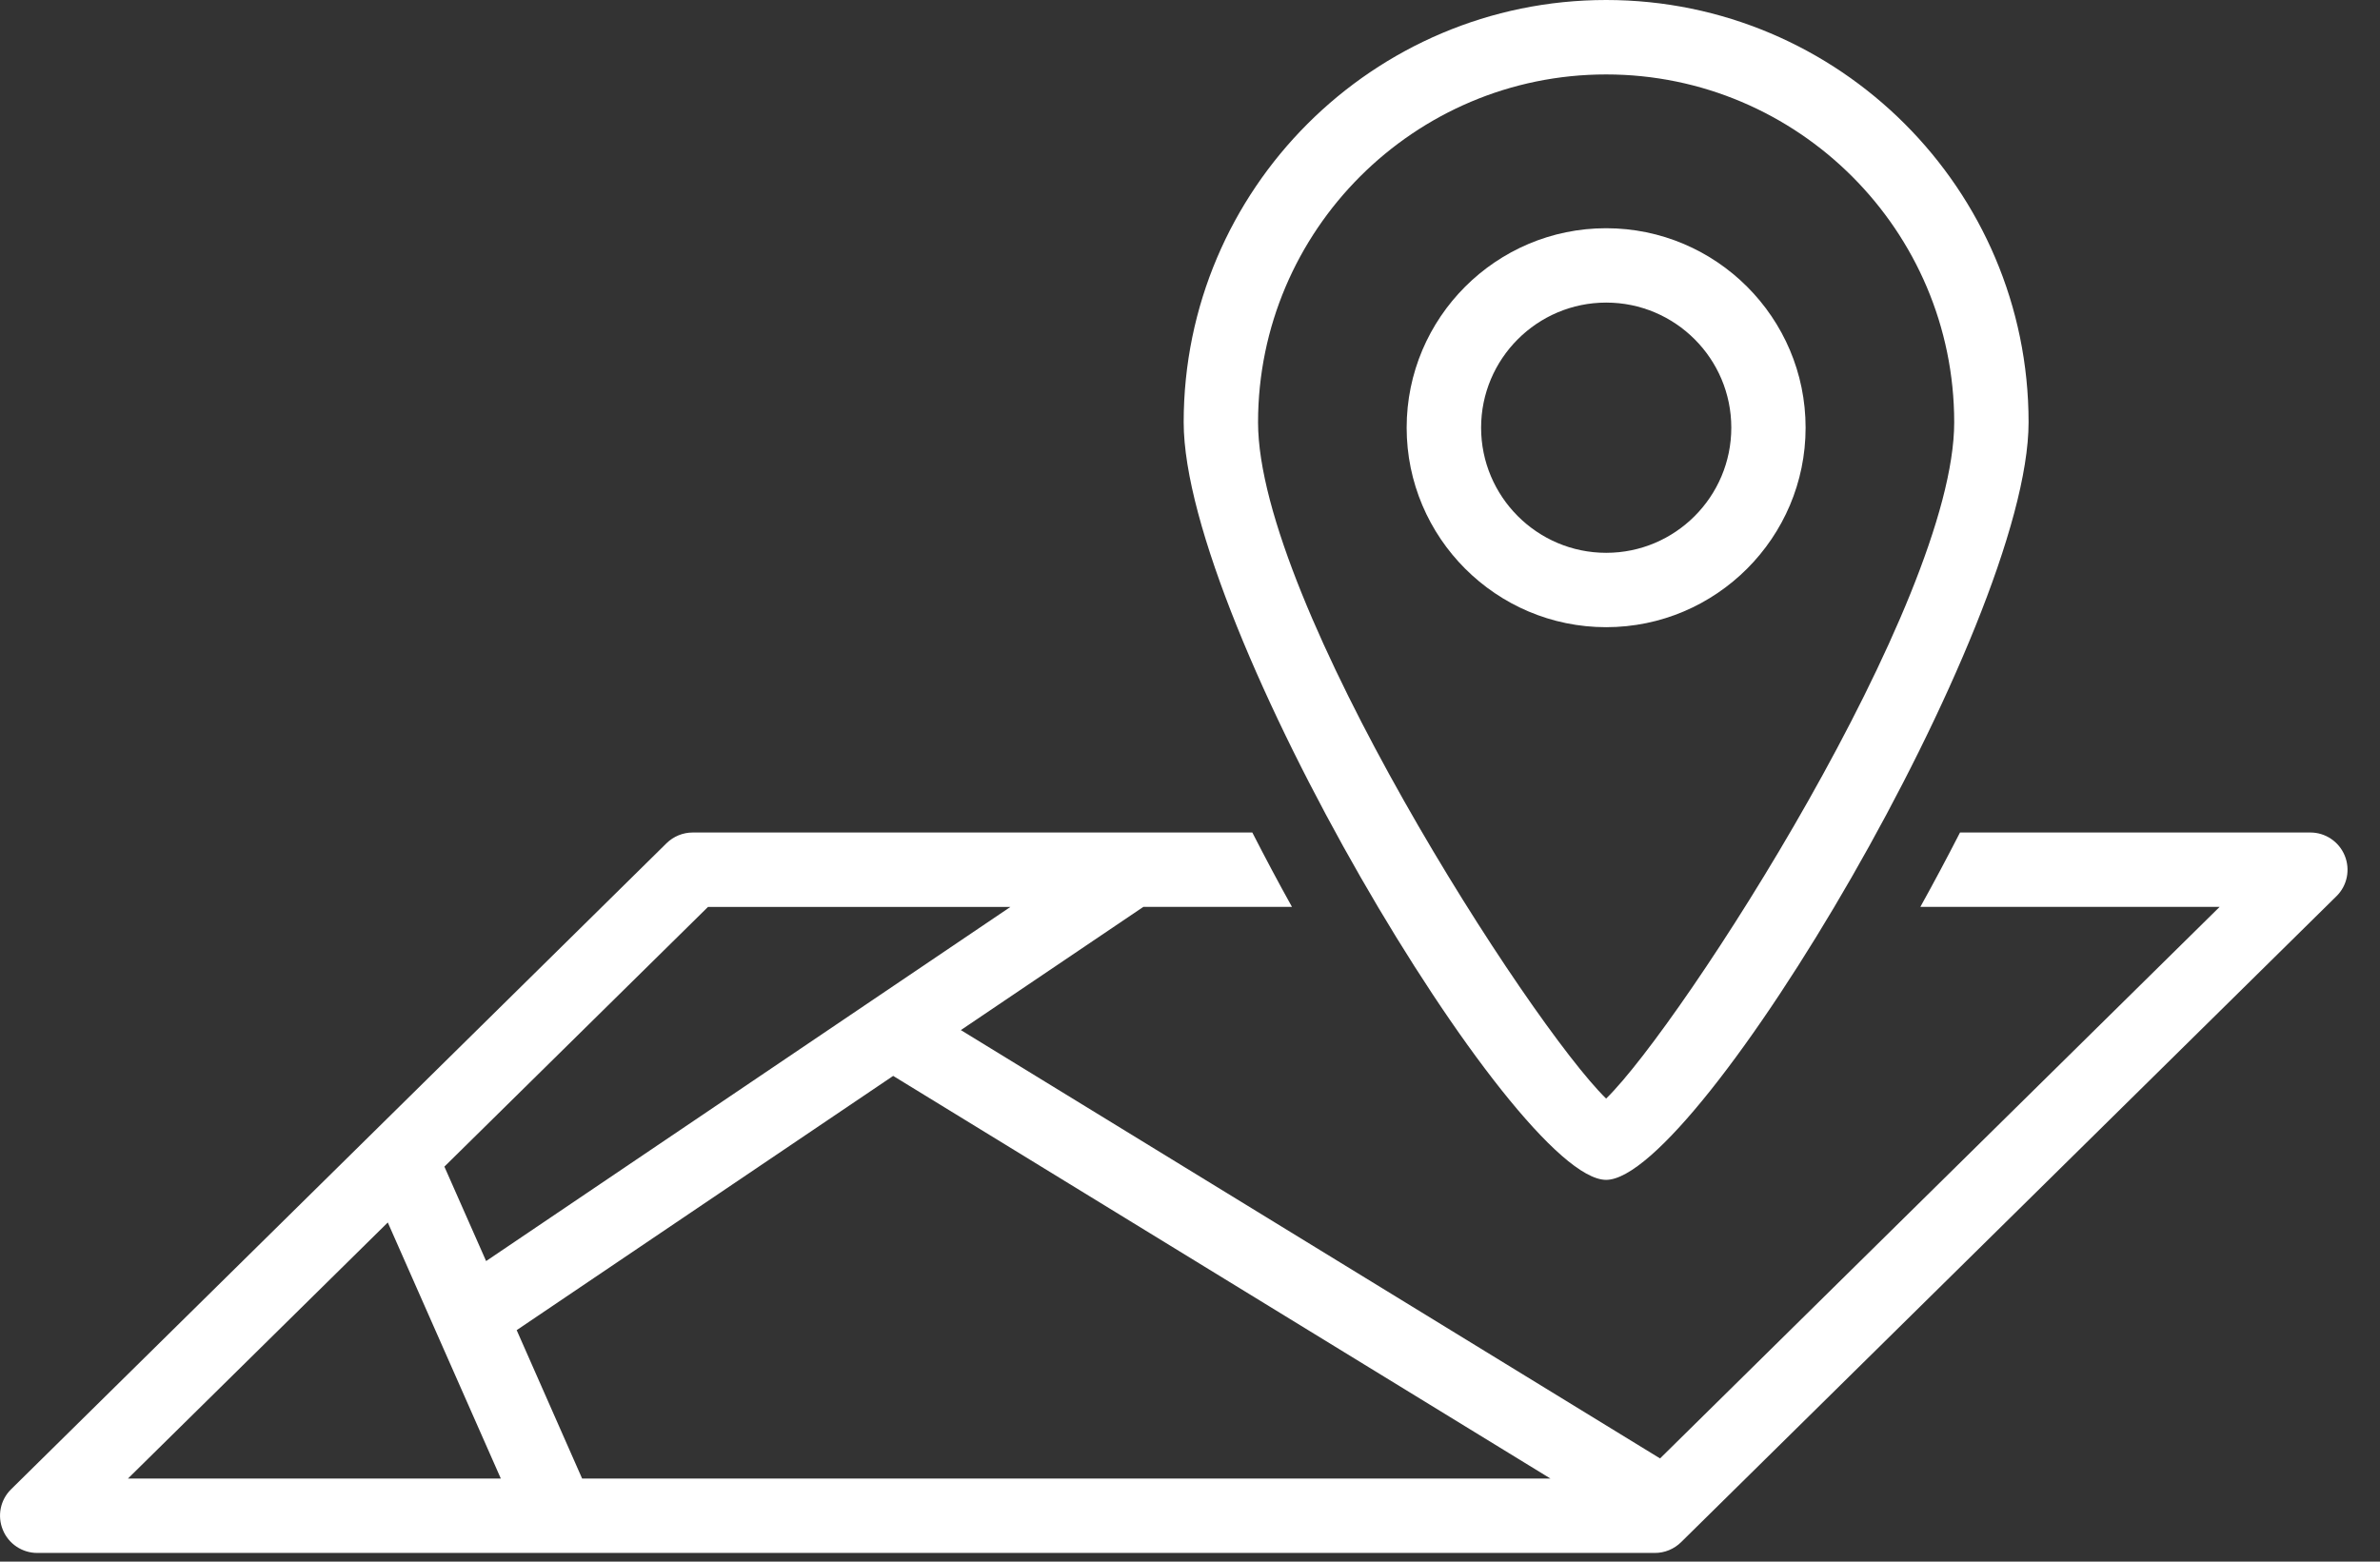 <svg width="32" height="21" viewBox="0 0 32 21" fill="none" xmlns="http://www.w3.org/2000/svg">
<rect x="0" y="0" width="32" height="21" fill="#333333" stroke="none"/>
<path d="M24.277 5.751C24.277 4.272 23.074 3.069 21.595 3.069C20.116 3.069 18.913 4.272 18.913 5.751C18.913 7.23 20.116 8.434 21.595 8.434C23.074 8.434 24.277 7.23 24.277 5.751ZM19.914 5.751C19.914 4.824 20.668 4.069 21.596 4.069C22.524 4.069 23.278 4.823 23.278 5.751C23.278 6.679 22.524 7.434 21.596 7.434C20.668 7.434 19.914 6.678 19.914 5.751Z" fill="white"/>
<path d="M21.595 15.866C22.827 15.866 27.275 8.406 27.275 5.678C27.275 2.547 24.727 0 21.595 0C18.463 0 15.915 2.547 15.915 5.678C15.916 8.406 20.363 15.866 21.595 15.866ZM21.595 1.001C24.175 1.001 26.275 3.1 26.275 5.679C26.275 8.102 22.612 13.78 21.595 14.773C20.578 13.78 16.915 8.102 16.915 5.679C16.916 3.099 19.015 1.001 21.595 1.001Z" fill="white"/>
<path d="M31.526 11.506C31.449 11.318 31.266 11.195 31.064 11.195H26.353C26.181 11.531 26.003 11.865 25.82 12.195H29.844L22.32 19.612L12.919 13.852L15.373 12.195H17.371C17.187 11.865 17.01 11.531 16.838 11.195H9.314C9.182 11.195 9.056 11.247 8.962 11.339L0.149 20.027C0.004 20.169 -0.039 20.385 0.038 20.572C0.114 20.76 0.298 20.883 0.501 20.883H22.251C22.382 20.883 22.508 20.831 22.602 20.739L31.415 12.051C31.559 11.91 31.603 11.694 31.526 11.506ZM9.519 12.196H13.585L6.536 16.958L5.975 15.688L9.519 12.196ZM1.72 19.883L5.214 16.439L6.734 19.883H1.72ZM7.827 19.883L6.947 17.887L12.009 14.468L20.847 19.883H7.827Z" fill="white"/>
</svg>
